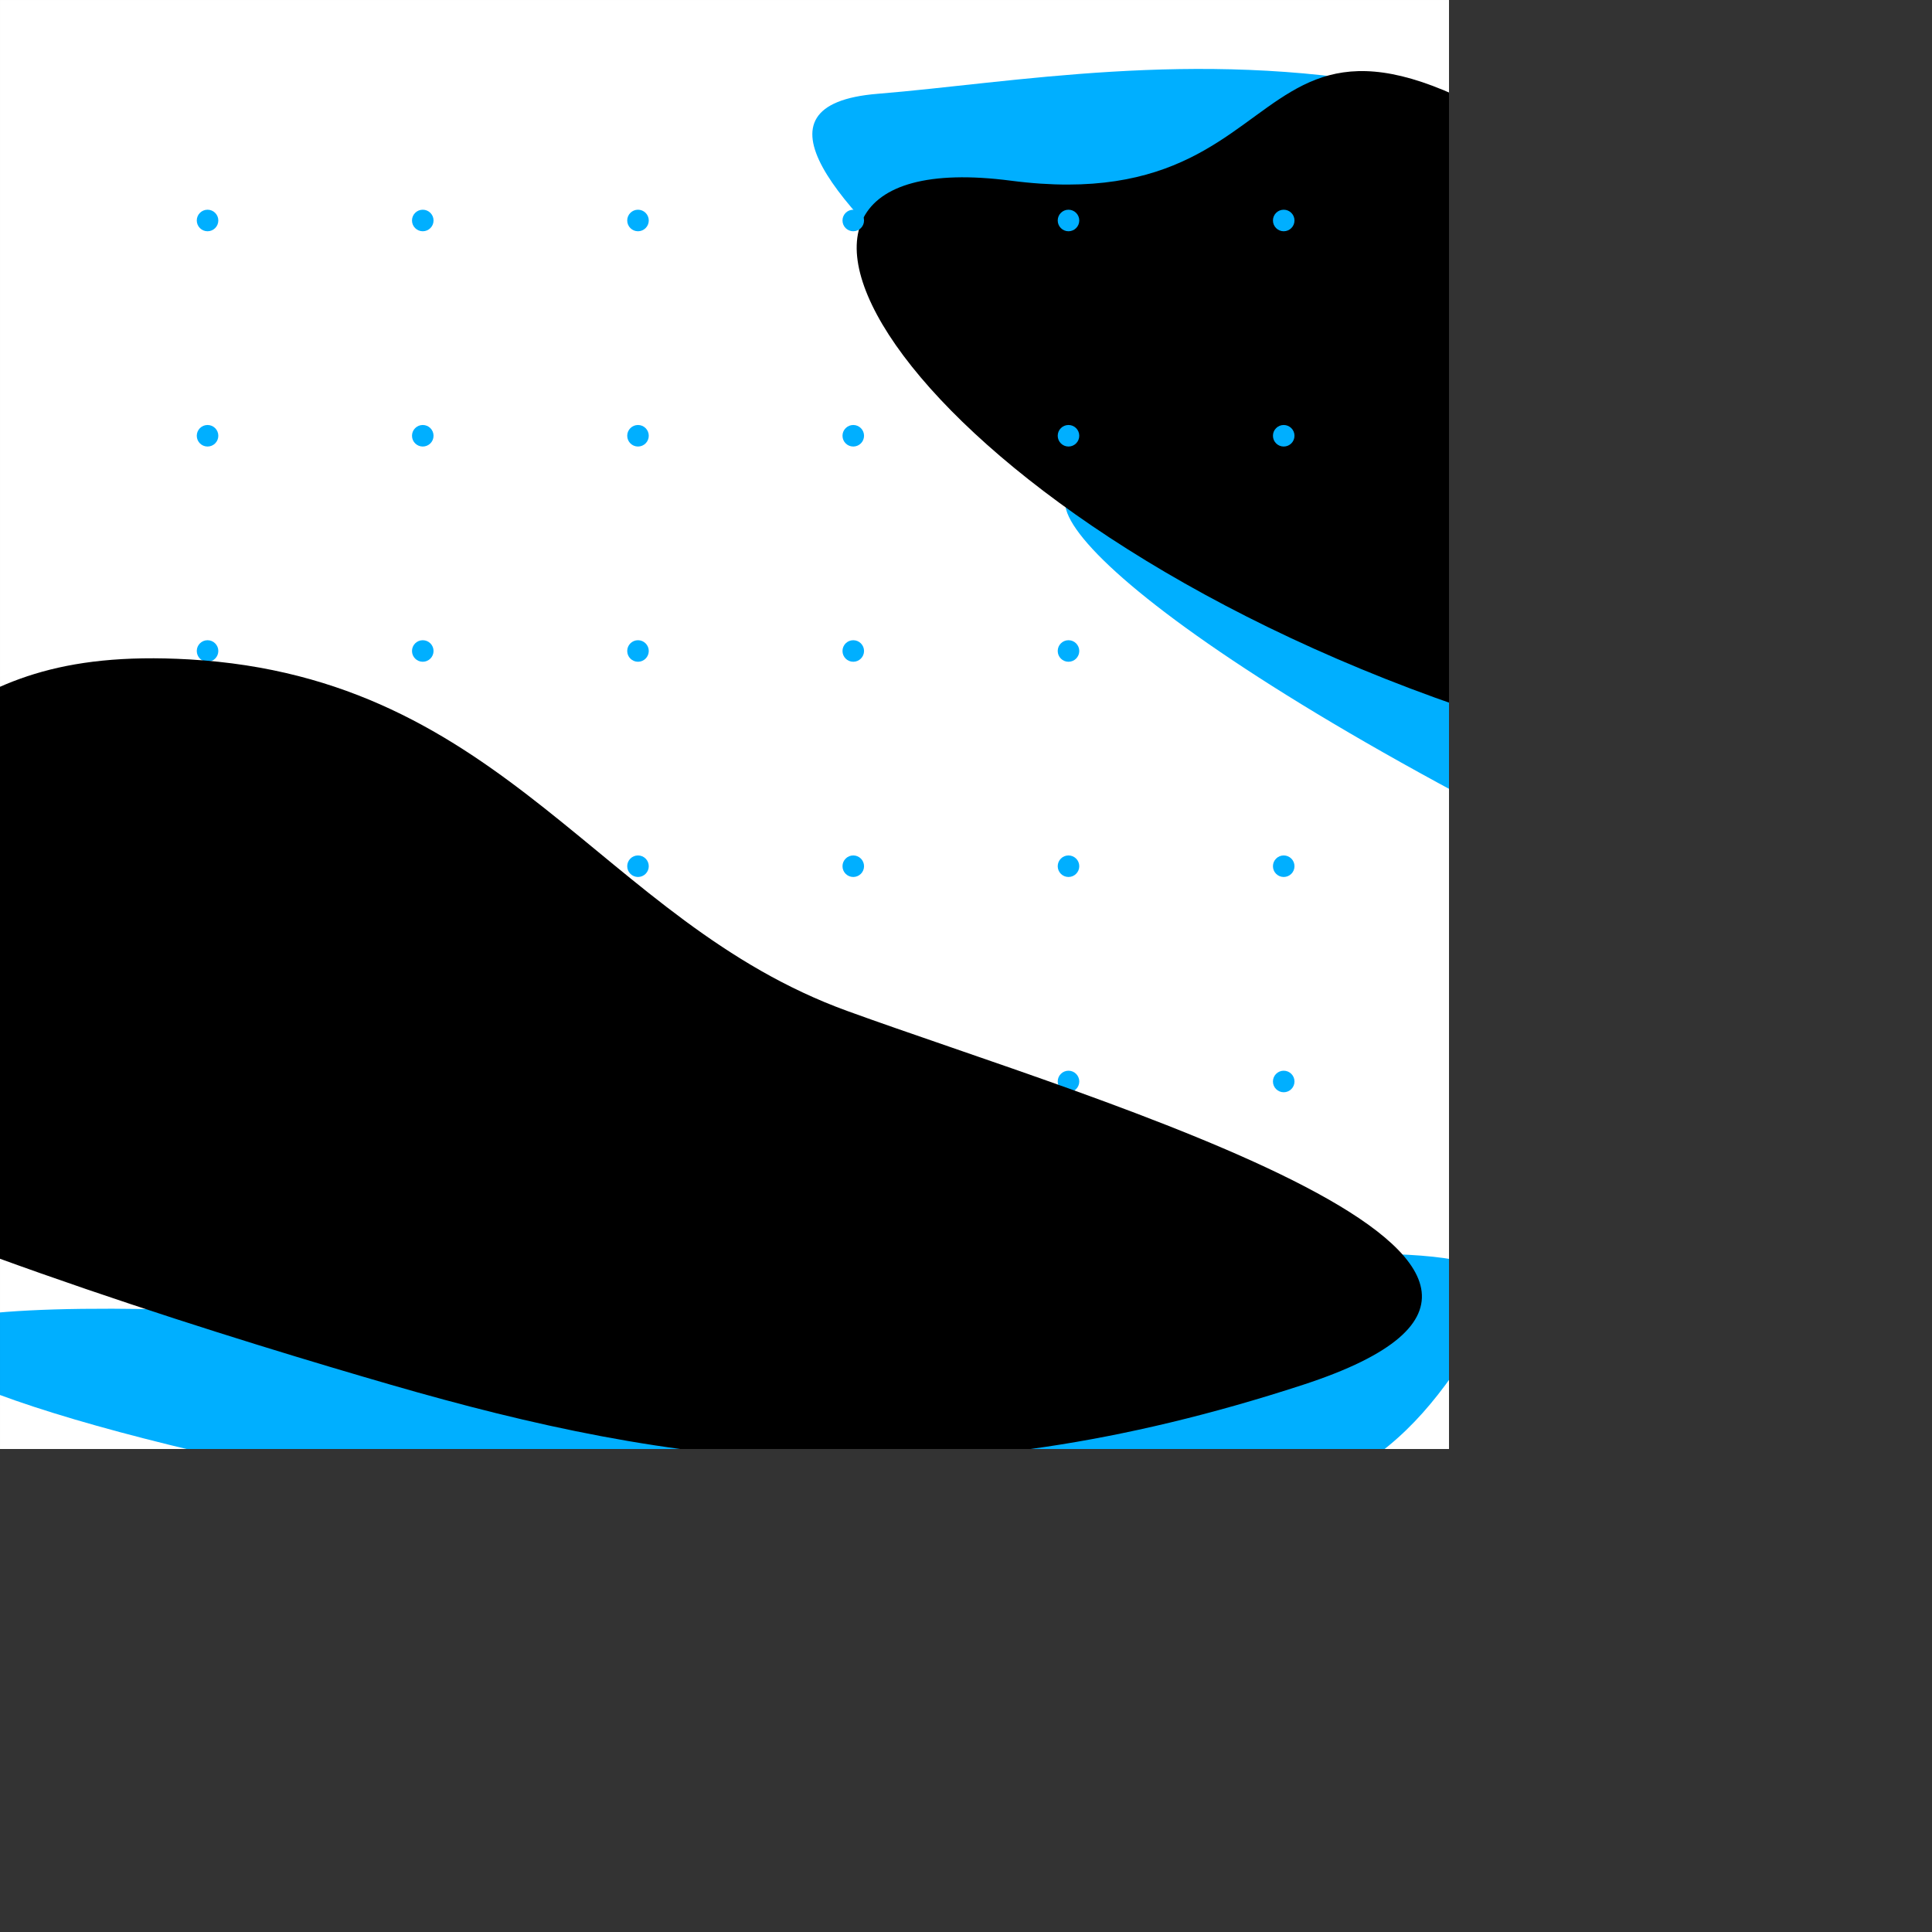 <?xml version="1.0" encoding="UTF-8"?><svg width="4000px" height="4000px" viewBox="0 0 4000 4000" version="1.1" xmlns="http://www.w3.org/2000/svg" xmlns:xlink="http://www.w3.org/1999/xlink"><rect x="0" y="0" width="4000" height="4000" fill="#333333" stroke="none"/><defs><rect id="path-1" x="0" y="0" width="4000" height="4000"></rect></defs><g id="Page-1" stroke="none" stroke-width="1" fill="none" fill-rule="evenodd"><g id="pattern"><mask id="mask-2" fill="white"><use xlink:href="#path-1"></use></mask><g id="path-1"></g><g id="Group" mask="url(#mask-2)"><g transform="translate(-987, 0)"><g><rect id="Rectangle-path" fill="#FFFFFF" fill-rule="nonzero" x="987" y="0" width="4000" height="4000"></rect><path d="M4367,1827.3 C3307.5,1313.4 3015.9,971.4 3288,1007.7 C3613.4,1051.1 2246.9,239.5 2804,194.2 C3361.1,148.9 4313.3,-91.5 5209.7,1062.2 C6106.1,2215.9 5347.3,2302.8 4367,1827.3 Z" id="Shape" fill="#00AFFF" fill-rule="nonzero"></path><path d="M3298.2,3187 C2277.4,3324.8 -240.2,2686.3 1288.4,2710.2 C2817,2734.1 4245.2,2441 4082.6,2709.5 C3920,2978 3814.2,3117.4 3298.2,3187 Z" id="Shape" fill="#00AFFF" fill-rule="nonzero"></path><path d="M4011.7,1463.4 C2861.5,1066.5 2394.7,285 3080,374.1 C3765.3,463.2 3504,-232.4 4394.7,451.2 C5314.6,1157.1 6192.2,2215.9 4011.7,1463.4 Z" id="Shape" fill="#000000" fill-rule="nonzero"></path><g transform="translate(1394, 434)" fill="#00AFFF" fill-rule="nonzero" id="Oval"><circle cx="913.9" cy="22.5" r="22.3"></circle><circle cx="1359.6" cy="22.5" r="22.3"></circle><circle cx="22.7" cy="22.5" r="22.3"></circle><circle cx="468.3" cy="22.5" r="22.3"></circle><circle cx="2696.5" cy="22.5" r="22.3"></circle><circle cx="3142.1" cy="22.5" r="22.3"></circle><circle cx="1805.2" cy="22.5" r="22.3"></circle><circle cx="2250.8" cy="22.5" r="22.3"></circle><circle cx="913.9" cy="468.2" r="22.3"></circle><circle cx="1359.6" cy="468.2" r="22.3"></circle><circle cx="22.7" cy="468.2" r="22.3"></circle><circle cx="468.3" cy="468.2" r="22.3"></circle><circle cx="2696.5" cy="468.2" r="22.3"></circle><circle cx="3142.1" cy="468.2" r="22.3"></circle><circle cx="1805.2" cy="468.2" r="22.3"></circle><circle cx="2250.8" cy="468.2" r="22.3"></circle><circle cx="913.9" cy="913.8" r="22.3"></circle><circle cx="1359.6" cy="913.8" r="22.3"></circle><circle cx="22.7" cy="913.8" r="22.3"></circle><circle cx="468.3" cy="913.8" r="22.3"></circle><circle cx="2696.5" cy="913.8" r="22.3"></circle><circle cx="3142.1" cy="913.8" r="22.3"></circle><circle cx="1805.2" cy="913.8" r="22.3"></circle><circle cx="2250.8" cy="913.8" r="22.3"></circle><circle cx="913.9" cy="1359.4" r="22.3"></circle><circle cx="1359.6" cy="1359.4" r="22.3"></circle><circle cx="22.7" cy="1359.4" r="22.3"></circle><circle cx="468.3" cy="1359.4" r="22.3"></circle><circle cx="2696.5" cy="1359.4" r="22.3"></circle><circle cx="3142.1" cy="1359.4" r="22.3"></circle><circle cx="1805.2" cy="1359.4" r="22.3"></circle><circle cx="2250.8" cy="1359.4" r="22.3"></circle><circle cx="913.9" cy="1805.1" r="22.3"></circle><circle cx="1359.6" cy="1805.1" r="22.3"></circle><circle cx="22.7" cy="1805.1" r="22.3"></circle><circle cx="468.3" cy="1805.1" r="22.3"></circle><circle cx="2696.5" cy="1805.1" r="22.3"></circle><circle cx="3142.1" cy="1805.1" r="22.3"></circle><circle cx="1805.2" cy="1805.1" r="22.3"></circle><circle cx="2250.8" cy="1805.1" r="22.3"></circle><circle cx="913.9" cy="2250.7" r="22.3"></circle><circle cx="1359.6" cy="2250.7" r="22.3"></circle><circle cx="22.7" cy="2250.7" r="22.3"></circle><circle cx="468.3" cy="2250.7" r="22.3"></circle><circle cx="2696.5" cy="2250.7" r="22.3"></circle><circle cx="3142.1" cy="2250.7" r="22.3"></circle><circle cx="1805.2" cy="2250.7" r="22.3"></circle><circle cx="2250.8" cy="2250.7" r="22.3"></circle><circle cx="913.9" cy="2696.3" r="22.3"></circle><circle cx="1359.6" cy="2696.3" r="22.3"></circle><circle cx="22.7" cy="2696.3" r="22.3"></circle><circle cx="468.3" cy="2696.3" r="22.3"></circle><circle cx="2696.5" cy="2696.3" r="22.3"></circle><circle cx="3142.1" cy="2696.3" r="22.3"></circle><circle cx="1805.2" cy="2696.3" r="22.3"></circle><circle cx="2250.8" cy="2696.3" r="22.3"></circle><circle cx="913.9" cy="3141.9" r="22.3"></circle><circle cx="1359.6" cy="3141.9" r="22.3"></circle><circle cx="22.7" cy="3141.9" r="22.3"></circle><circle cx="468.3" cy="3141.9" r="22.3"></circle><circle cx="2696.5" cy="3141.9" r="22.3"></circle><circle cx="3142.1" cy="3141.9" r="22.3"></circle><circle cx="1805.2" cy="3141.9" r="22.3"></circle><circle cx="2250.8" cy="3141.9" r="22.3"></circle></g><path d="M1378.2,1365.2 C2035.8,1402.8 2229.7,1907.1 2740.6,2092.9 C3251.5,2278.7 4443.7,2619.3 3685,2867 C2926.3,3114.7 2384.5,3037.3 1796.2,2867 C1207.9,2696.7 -751.1,2092.9 309.9,1783.2 C851.2,1625.2 836.3,1334.3 1378.2,1365.2 Z" id="Shape" fill="#000000" fill-rule="nonzero"></path><path d="M4426,3792.4 C3819.1,3885.9 2952.9,3679 4124,3226.5 C5295.1,2774 5334.5,2990.4 5167.3,3275.7 C5000.1,3561 4776.9,3738.3 4426,3792.4 Z" id="Shape" fill="#00AFFF" fill-rule="nonzero"></path></g></g></g></g></g></svg>